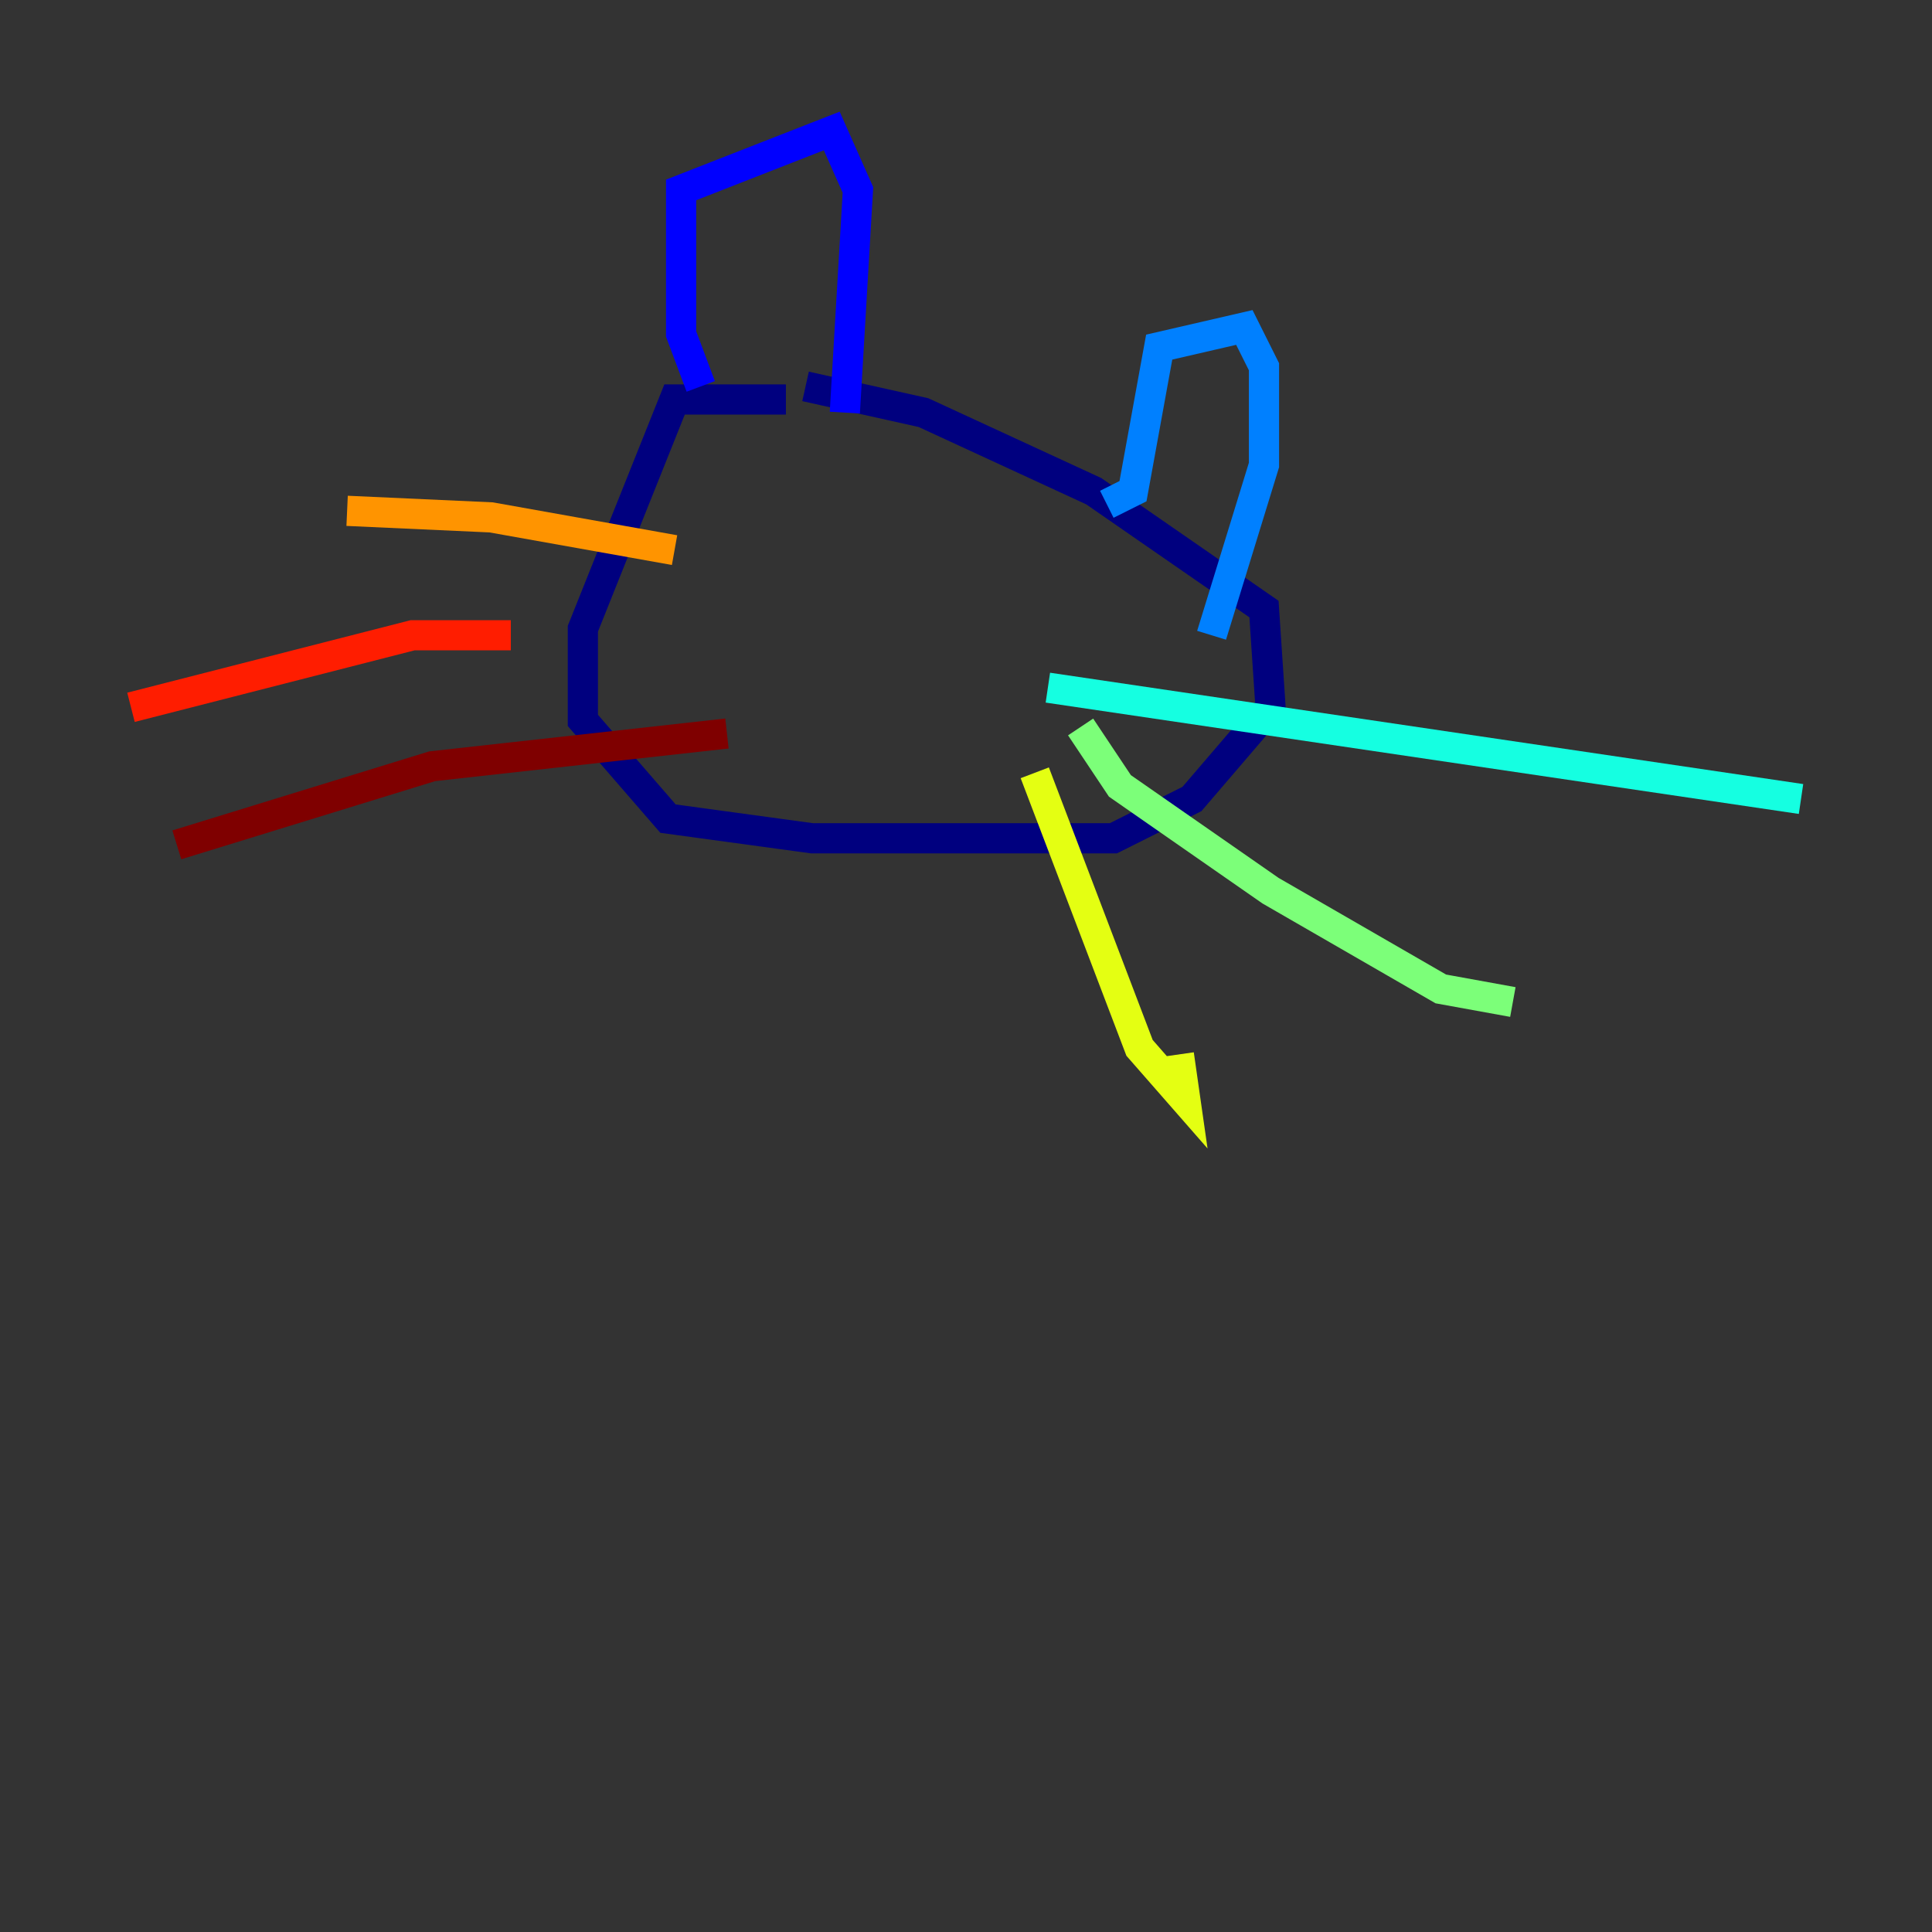 <?xml version="1.0" encoding="utf-8" ?>
<svg baseProfile="tiny" height="128" version="1.2" viewBox="0,0,128,128" width="128" xmlns="http://www.w3.org/2000/svg" xmlns:ev="http://www.w3.org/2001/xml-events" xmlns:xlink="http://www.w3.org/1999/xlink"><rect x="0" y="0" width="128" height="128" fill="#333333" stroke="none"/><defs /><polyline fill="none" points="52.068,26.468 44.691,26.468 38.617,41.654 38.617,47.729 44.258,54.237 53.803,55.539 73.763,55.539 78.969,52.936 84.176,46.861 83.742,40.352 72.461,32.542 61.18,27.336 53.37,25.6" stroke="#00007f" stroke-width="2" /><polyline fill="none" points="46.427,25.6 45.125,22.129 45.125,12.583 55.105,8.678 56.841,12.583 55.973,27.336" stroke="#0000ff" stroke-width="2" /><polyline fill="none" points="73.329,33.41 75.064,32.542 76.8,22.997 82.441,21.695 83.742,24.298 83.742,30.807 80.271,42.088" stroke="#0080ff" stroke-width="2" /><polyline fill="none" points="69.424,45.559 119.322,52.936" stroke="#15ffe1" stroke-width="2" /><polyline fill="none" points="71.593,48.163 74.197,52.068 84.176,59.01 95.458,65.519 100.231,66.386" stroke="#7cff79" stroke-width="2" /><polyline fill="none" points="68.556,51.2 75.498,69.424 78.536,72.895 78.102,69.858" stroke="#e4ff12" stroke-width="2" /><polyline fill="none" points="44.691,36.447 32.542,34.278 22.997,33.844" stroke="#ff9400" stroke-width="2" /><polyline fill="none" points="33.844,42.088 27.336,42.088 8.678,46.861" stroke="#ff1d00" stroke-width="2" /><polyline fill="none" points="48.163,48.597 28.637,50.766 11.715,55.973" stroke="#7f0000" stroke-width="2" /></svg>